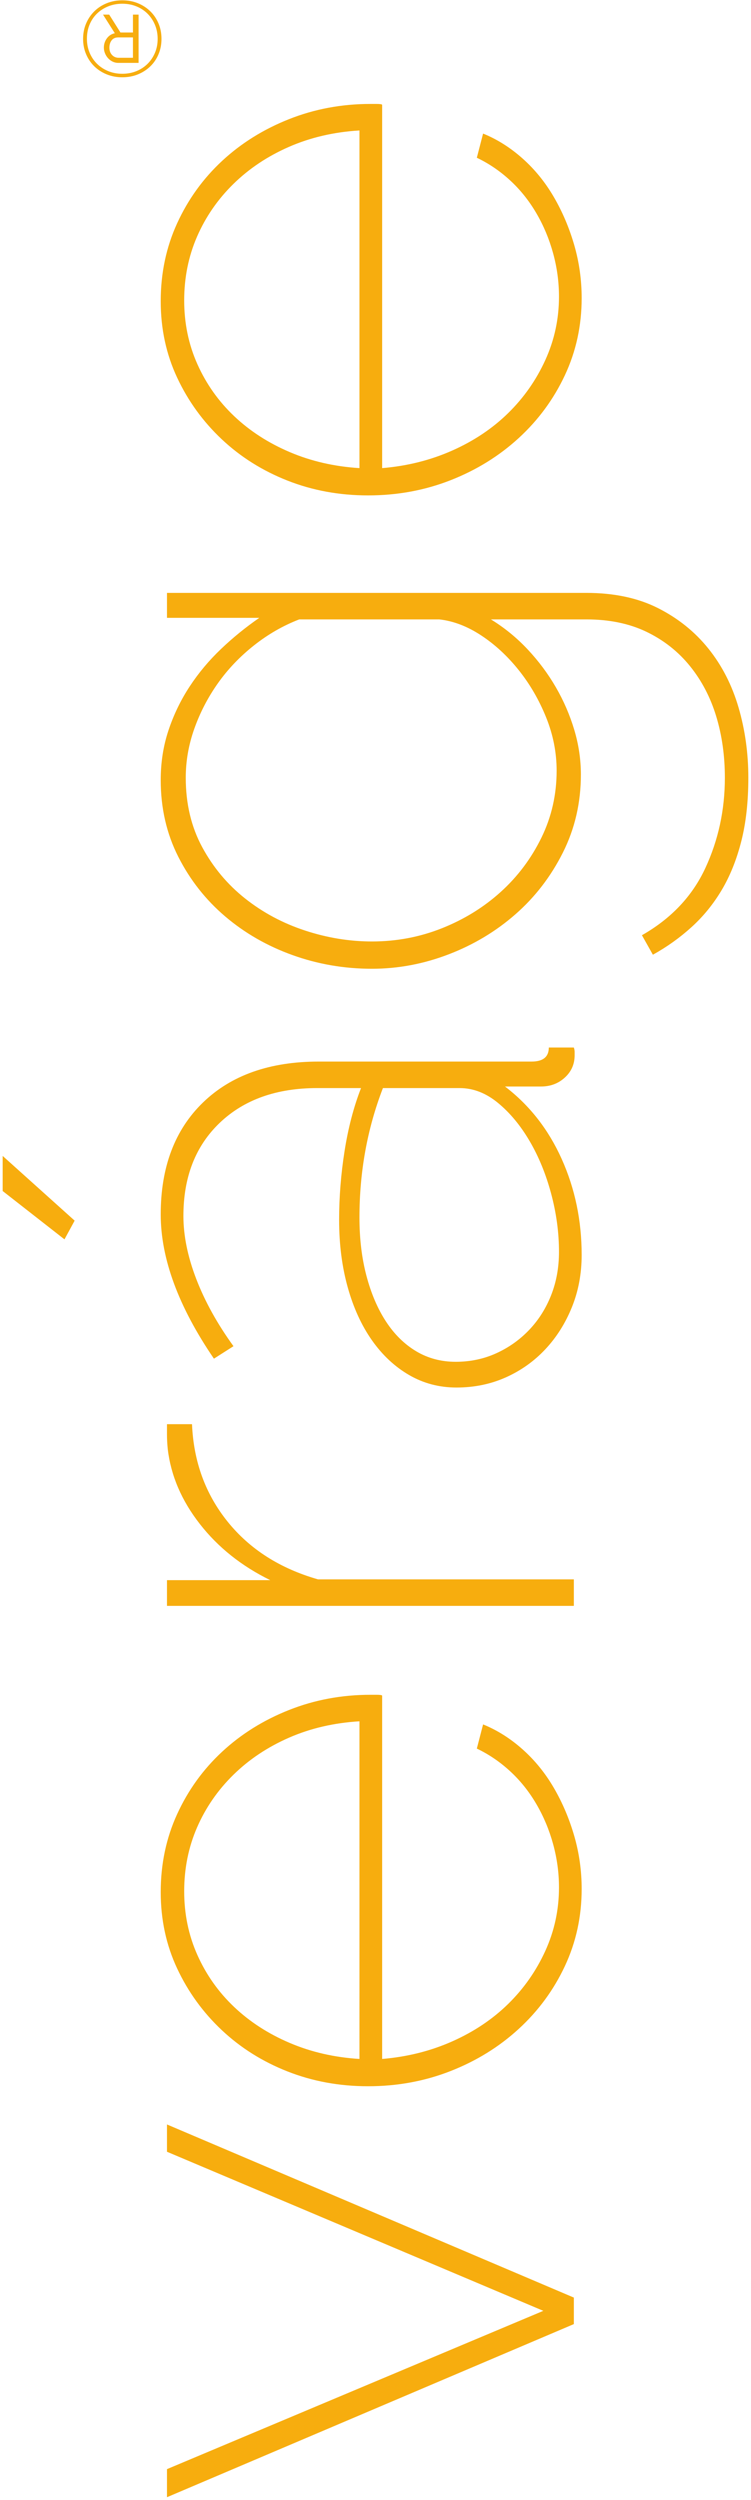 <?xml version="1.0" encoding="UTF-8"?>
<svg width="141px" height="469px" viewBox="0 0 141 469" version="1.1" xmlns="http://www.w3.org/2000/svg" xmlns:xlink="http://www.w3.org/1999/xlink">
    <!-- Generator: Sketch 54.1 (76490) - https://sketchapp.com -->
    <title>veráge 2</title>
    <desc>Created with Sketch.</desc>
    <g id="Page-1" stroke="none" stroke-width="1" fill="none" fill-rule="evenodd">
        <g id="Brand-Feature---Verage" transform="translate(-60, -270)" fill="#F7AD0E" fill-rule="nonzero">
            <g id="veráge-2" transform="translate(130.5, 504.5) rotate(-90) translate(-130.5, -504.5) translate(-104, 434)">
                <path d="M32.979,107.74 L0.5,31.35 L5.767,31.35 L35.466,102.011 L65.312,31.35 L70.432,31.35 L37.953,107.74 L32.979,107.74 Z M114.615,109.209 C109.446,109.209 104.618,108.157 100.131,106.051 C95.645,103.945 91.719,101.056 88.354,97.384 C84.989,93.711 82.356,89.451 80.454,84.603 C78.552,79.755 77.601,74.589 77.601,69.104 C77.601,63.718 78.528,58.674 80.381,53.973 C82.234,49.272 84.819,45.159 88.135,41.633 C91.451,38.108 95.303,35.316 99.693,33.26 C104.082,31.203 108.861,30.175 114.03,30.175 C119.297,30.175 124.174,31.203 128.66,33.26 C133.147,35.316 137.048,38.132 140.364,41.707 C143.681,45.281 146.29,49.468 148.192,54.267 C150.094,59.066 151.044,64.159 151.044,69.545 L151.044,70.72 C151.044,71.308 150.996,71.651 150.898,71.749 L82.722,71.749 C83.112,76.45 84.209,80.832 86.013,84.897 C87.818,88.961 90.159,92.462 93.036,95.4 C95.913,98.338 99.229,100.664 102.984,102.378 C106.739,104.092 110.714,104.949 114.908,104.949 C117.639,104.949 120.345,104.582 123.028,103.847 C125.71,103.113 128.221,102.06 130.562,100.689 C132.903,99.318 134.951,97.677 136.707,95.768 C138.463,93.858 139.877,91.777 140.95,89.524 L145.485,90.699 C144.412,93.344 142.852,95.817 140.803,98.118 C138.755,100.42 136.341,102.378 133.561,103.994 C130.782,105.61 127.783,106.883 124.564,107.814 C121.345,108.744 118.029,109.209 114.615,109.209 Z M146.07,67.488 C145.778,62.69 144.754,58.282 142.998,54.267 C141.242,50.252 138.926,46.775 136.049,43.837 C133.171,40.899 129.88,38.622 126.173,37.006 C122.467,35.39 118.468,34.582 114.176,34.582 C109.885,34.582 105.886,35.414 102.18,37.079 C98.473,38.744 95.23,41.046 92.451,43.984 C89.671,46.922 87.428,50.399 85.721,54.414 C84.014,58.429 83.014,62.787 82.722,67.488 L146.07,67.488 Z M201.811,36.051 C194.789,36.345 188.693,38.573 183.523,42.735 C178.354,46.897 174.745,52.553 172.697,59.703 L172.697,107.74 L167.723,107.74 L167.723,31.35 L172.551,31.35 L172.551,50.741 C175.184,45.355 178.695,40.948 183.085,37.52 C187.474,34.092 192.155,32.084 197.13,31.497 C198.105,31.399 199.007,31.35 199.836,31.35 L201.811,31.35 L201.811,36.051 Z M233.559,109.209 C230.047,109.209 226.78,108.597 223.756,107.373 C220.733,106.149 218.099,104.484 215.856,102.378 C213.613,100.273 211.857,97.8 210.589,94.96 C209.321,92.119 208.687,89.034 208.687,85.705 C208.687,82.473 209.468,79.51 211.028,76.817 C212.589,74.124 214.759,71.798 217.539,69.839 C220.318,67.88 223.634,66.362 227.487,65.285 C231.34,64.208 235.558,63.669 240.142,63.669 C244.434,63.669 248.75,64.012 253.09,64.697 C257.43,65.383 261.356,66.411 264.867,67.782 L264.867,59.556 C264.867,51.917 262.697,45.82 258.357,41.266 C254.016,36.712 248.189,34.435 240.874,34.435 C237.167,34.435 233.217,35.243 229.023,36.859 C224.829,38.475 220.635,40.801 216.441,43.837 L214.101,40.164 C223.854,33.505 232.876,30.175 241.166,30.175 C250.042,30.175 257.04,32.819 262.161,38.108 C267.281,43.396 269.841,50.643 269.841,59.849 L269.841,99.807 C269.841,101.962 270.719,103.039 272.475,103.039 L272.475,107.74 C272.182,107.838 271.914,107.887 271.67,107.887 L271.012,107.887 C269.354,107.887 267.964,107.275 266.842,106.051 C265.721,104.827 265.16,103.333 265.16,101.57 L265.16,94.813 C261.649,99.416 257.113,102.966 251.554,105.463 C245.994,107.961 239.996,109.209 233.559,109.209 Z M234.144,104.949 C237.753,104.949 241.386,104.459 245.043,103.48 C248.701,102.501 251.993,101.154 254.919,99.44 C257.845,97.726 260.234,95.743 262.087,93.491 C263.941,91.238 264.867,88.839 264.867,86.292 L264.867,71.896 C257.259,68.957 249.164,67.488 240.581,67.488 C236.582,67.488 232.925,67.929 229.609,68.811 C226.292,69.692 223.439,70.916 221.05,72.483 C218.66,74.05 216.807,75.935 215.49,78.139 C214.174,80.343 213.515,82.815 213.515,85.558 C213.515,88.3 214.052,90.846 215.125,93.197 C216.198,95.547 217.661,97.604 219.514,99.367 C221.367,101.13 223.537,102.501 226.024,103.48 C228.511,104.459 231.218,104.949 234.144,104.949 Z M239.996,14.015 L236.485,12.105 L245.555,0.5 L252.139,0.5 L239.996,14.015 Z M323.681,109.062 C318.414,109.062 313.537,107.936 309.05,105.684 C304.564,103.431 300.711,100.469 297.493,96.796 C294.274,93.123 291.762,88.937 289.958,84.236 C288.154,79.535 287.251,74.736 287.251,69.839 C287.251,64.648 288.105,59.678 289.812,54.928 C291.519,50.178 293.932,45.967 297.054,42.294 C300.175,38.622 303.905,35.684 308.246,33.48 C312.586,31.276 317.39,30.175 322.656,30.175 C325.973,30.175 329.094,30.664 332.02,31.644 C334.946,32.623 337.677,33.945 340.213,35.61 C342.749,37.275 345.089,39.234 347.235,41.486 C349.381,43.739 351.332,46.138 353.087,48.685 L353.087,31.35 L357.769,31.35 L357.769,110.091 C357.769,115.281 356.818,119.762 354.916,123.533 C353.014,127.303 350.478,130.462 347.308,133.008 C344.138,135.554 340.456,137.439 336.262,138.664 C332.068,139.888 327.679,140.5 323.095,140.5 C318.609,140.5 314.634,140.059 311.172,139.178 C307.709,138.296 304.661,137.072 302.028,135.505 C299.394,133.938 297.078,132.053 295.079,129.849 C293.079,127.646 291.348,125.222 289.885,122.578 L293.542,120.521 C296.663,126.005 300.857,129.972 306.124,132.42 C311.391,134.869 317.048,136.093 323.095,136.093 C327.192,136.093 331.02,135.554 334.58,134.477 C338.14,133.4 341.285,131.759 344.016,129.556 C346.747,127.352 348.893,124.634 350.454,121.402 C352.014,118.17 352.795,114.4 352.795,110.091 L352.795,92.168 C351.234,94.715 349.356,97.016 347.162,99.073 C344.967,101.13 342.602,102.892 340.066,104.361 C337.53,105.831 334.873,106.981 332.093,107.814 C329.313,108.646 326.509,109.062 323.681,109.062 Z M324.412,104.508 C327.826,104.508 331.166,103.847 334.434,102.525 C337.701,101.203 340.652,99.489 343.285,97.384 C345.918,95.278 348.089,92.927 349.795,90.332 C351.502,87.737 352.502,85.117 352.795,82.473 L352.795,56.177 C351.624,53.141 349.99,50.301 347.893,47.656 C345.796,45.012 343.431,42.76 340.798,40.899 C338.164,39.038 335.336,37.569 332.312,36.492 C329.289,35.414 326.216,34.876 323.095,34.876 C318.219,34.876 313.878,35.904 310.074,37.961 C306.271,40.017 303.052,42.711 300.419,46.04 C297.785,49.37 295.786,53.116 294.42,57.279 C293.055,61.441 292.372,65.628 292.372,69.839 C292.372,74.442 293.201,78.825 294.859,82.987 C296.517,87.149 298.785,90.822 301.662,94.005 C304.539,97.188 307.929,99.734 311.83,101.644 C315.731,103.554 319.925,104.508 324.412,104.508 Z M413.071,109.209 C407.902,109.209 403.074,108.157 398.587,106.051 C394.1,103.945 390.175,101.056 386.81,97.384 C383.445,93.711 380.811,89.451 378.909,84.603 C377.007,79.755 376.057,74.589 376.057,69.104 C376.057,63.718 376.983,58.674 378.836,53.973 C380.689,49.272 383.274,45.159 386.59,41.633 C389.906,38.108 393.759,35.316 398.148,33.26 C402.537,31.203 407.316,30.175 412.486,30.175 C417.753,30.175 422.629,31.203 427.116,33.26 C431.602,35.316 435.504,38.132 438.82,41.707 C442.136,45.281 444.745,49.468 446.647,54.267 C448.549,59.066 449.5,64.159 449.5,69.545 L449.5,70.72 C449.5,71.308 449.451,71.651 449.354,71.749 L381.177,71.749 C381.567,76.45 382.664,80.832 384.469,84.897 C386.273,88.961 388.614,92.462 391.491,95.4 C394.369,98.338 397.685,100.664 401.44,102.378 C405.195,104.092 409.169,104.949 413.363,104.949 C416.094,104.949 418.801,104.582 421.483,103.847 C424.165,103.113 426.677,102.06 429.018,100.689 C431.359,99.318 433.407,97.677 435.162,95.768 C436.918,93.858 438.332,91.777 439.405,89.524 L443.941,90.699 C442.868,93.344 441.307,95.817 439.259,98.118 C437.211,100.42 434.797,102.378 432.017,103.994 C429.237,105.61 426.238,106.883 423.019,107.814 C419.801,108.744 416.485,109.209 413.071,109.209 Z M444.526,67.488 C444.233,62.69 443.209,58.282 441.453,54.267 C439.698,50.252 437.381,46.775 434.504,43.837 C431.627,40.899 428.335,38.622 424.629,37.006 C420.922,35.39 416.924,34.582 412.632,34.582 C408.34,34.582 404.342,35.414 400.635,37.079 C396.929,38.744 393.686,41.046 390.906,43.984 C388.126,46.922 385.883,50.399 384.176,54.414 C382.469,58.429 381.47,62.787 381.177,67.488 L444.526,67.488 Z M468.94,22.96 C468.94,24.027 468.757,25.007 468.39,25.9 C468.023,26.793 467.517,27.57 466.87,28.23 C466.223,28.89 465.46,29.403 464.58,29.77 C463.7,30.137 462.74,30.32 461.7,30.32 C460.673,30.32 459.72,30.137 458.84,29.77 C457.96,29.403 457.2,28.89 456.56,28.23 C455.92,27.57 455.417,26.793 455.05,25.9 C454.683,25.007 454.5,24.027 454.5,22.96 C454.5,21.907 454.683,20.93 455.05,20.03 C455.417,19.13 455.92,18.353 456.56,17.7 C457.2,17.047 457.96,16.533 458.84,16.16 C459.72,15.787 460.673,15.6 461.7,15.6 C462.74,15.6 463.7,15.787 464.58,16.16 C465.46,16.533 466.223,17.047 466.87,17.7 C467.517,18.353 468.023,19.13 468.39,20.03 C468.757,20.93 468.94,21.907 468.94,22.96 Z M468.3,22.96 C468.3,22.027 468.14,21.157 467.82,20.35 C467.5,19.543 467.053,18.84 466.48,18.24 C465.907,17.64 465.217,17.17 464.41,16.83 C463.603,16.49 462.707,16.32 461.72,16.32 C460.787,16.32 459.92,16.487 459.12,16.82 C458.32,17.153 457.627,17.617 457.04,18.21 C456.453,18.803 455.993,19.503 455.66,20.31 C455.327,21.117 455.16,22 455.16,22.96 C455.16,23.92 455.327,24.807 455.66,25.62 C455.993,26.433 456.453,27.133 457.04,27.72 C457.627,28.307 458.317,28.767 459.11,29.1 C459.903,29.433 460.767,29.6 461.7,29.6 C462.647,29.6 463.52,29.433 464.32,29.1 C465.12,28.767 465.817,28.307 466.41,27.72 C467.003,27.133 467.467,26.433 467.8,25.62 C468.133,24.807 468.3,23.92 468.3,22.96 Z M457.2,26.02 L457.2,22.2 C457.2,21.813 457.283,21.453 457.45,21.12 C457.617,20.787 457.837,20.5 458.11,20.26 C458.383,20.02 458.69,19.833 459.03,19.7 C459.37,19.567 459.713,19.5 460.06,19.5 C460.713,19.5 461.297,19.69 461.81,20.07 C462.323,20.45 462.64,20.947 462.76,21.56 L466.26,19.34 L466.26,20.5 L462.9,22.62 L462.9,24.96 L466.26,24.96 L466.26,26.02 L457.2,26.02 Z M461.98,22.2 C461.98,21.653 461.797,21.24 461.43,20.96 C461.063,20.68 460.607,20.54 460.06,20.54 C459.5,20.54 459.043,20.703 458.69,21.03 C458.337,21.357 458.16,21.773 458.16,22.28 L458.16,24.96 L461.98,24.96 L461.98,22.2 Z" id="Combined-Shape"></path>
            </g>
        </g>
    </g>
</svg>